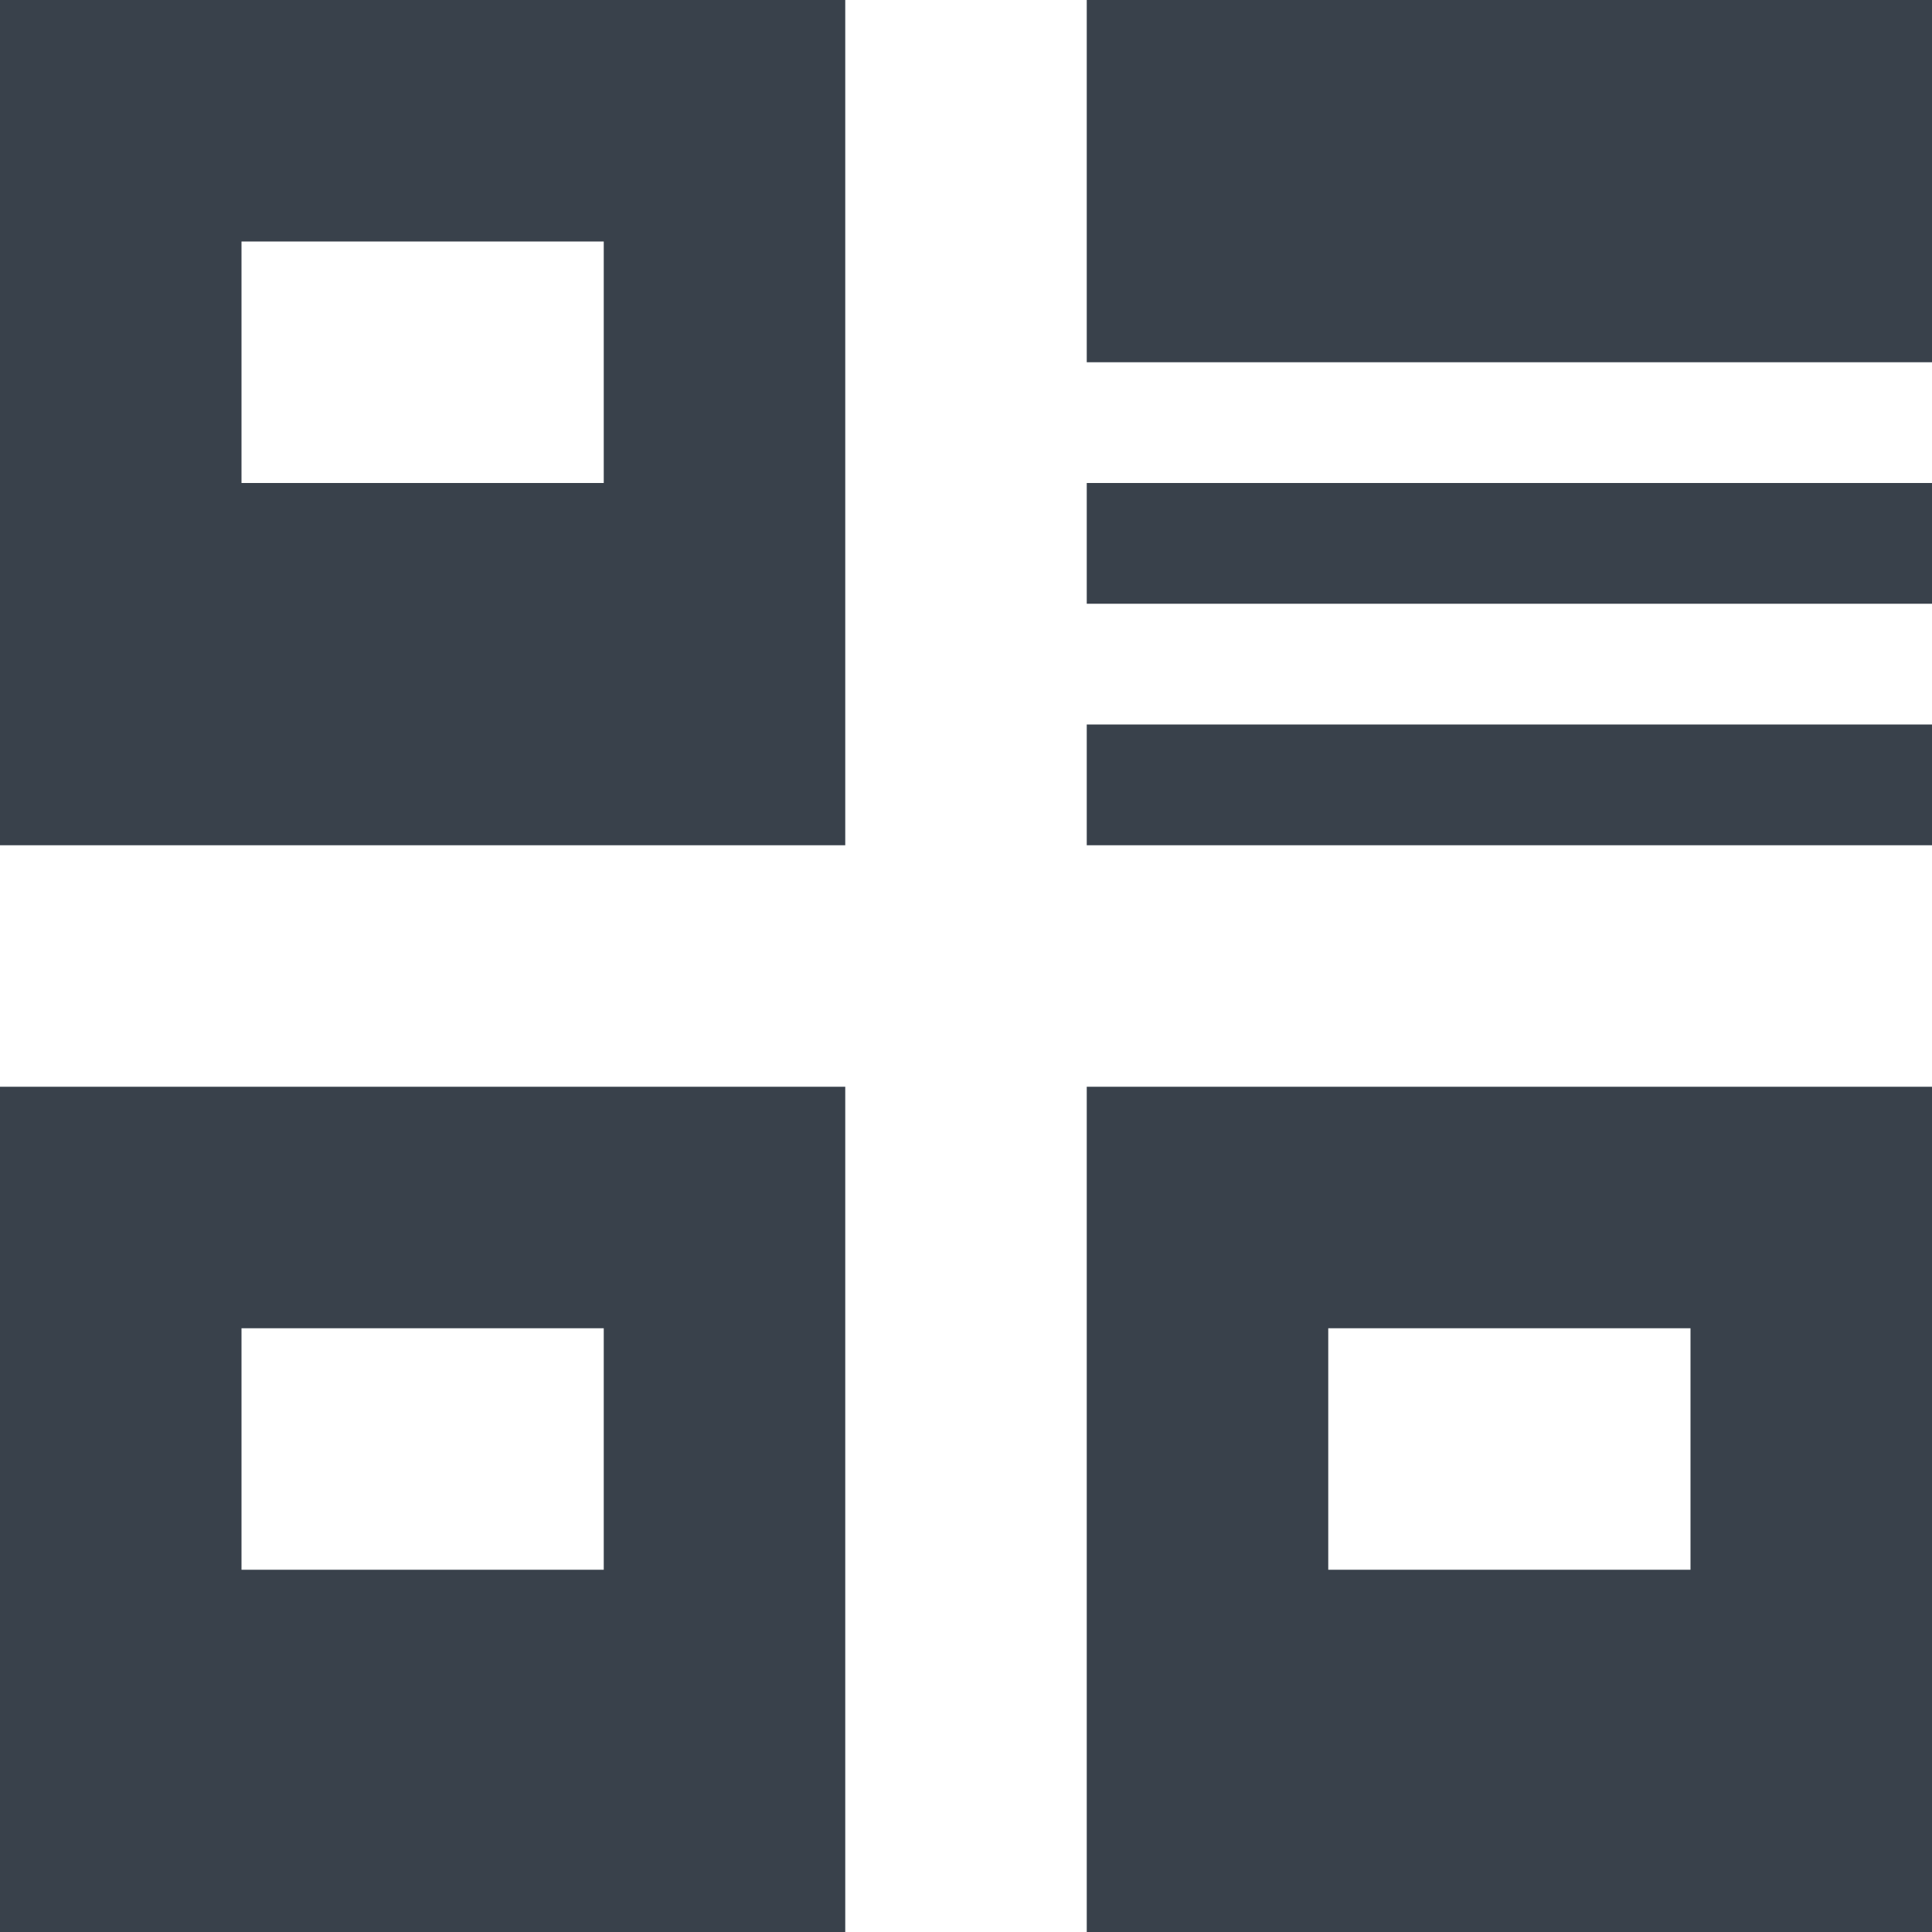 <?xml version="1.0" encoding="UTF-8" standalone="no"?>
<!-- Created with Inkscape (http://www.inkscape.org/) -->

<svg
   xmlns:dc="http://purl.org/dc/elements/1.1/"
   xmlns:cc="http://creativecommons.org/ns#"
   xmlns:rdf="http://www.w3.org/1999/02/22-rdf-syntax-ns#"
   xmlns:svg="http://www.w3.org/2000/svg"
   xmlns="http://www.w3.org/2000/svg"
   xmlns:sodipodi="http://sodipodi.sourceforge.net/DTD/sodipodi-0.dtd"
   xmlns:inkscape="http://www.inkscape.org/namespaces/inkscape"
   version="1.1"
   width="16"
   height="16"
   id="svg13094"
   inkscape:version="0.48.3.1 r9886"
   sodipodi:docname="network-workgroup.svg"
   inkscape:export-filename="folder.png"
   inkscape:export-xdpi="90"
   inkscape:export-ydpi="90">
  <sodipodi:namedview
     pagecolor="#ffffff"
     bordercolor="#666666"
     borderopacity="1"
     objecttolerance="10"
     gridtolerance="10"
     guidetolerance="10"
     inkscape:pageopacity="0"
     inkscape:pageshadow="2"
     inkscape:window-width="1920"
     inkscape:window-height="1033"
     id="namedview6"
     showgrid="true"
     inkscape:snap-bbox="true"
     inkscape:bbox-paths="true"
     inkscape:bbox-nodes="true"
     inkscape:snap-bbox-edge-midpoints="true"
     inkscape:snap-bbox-midpoints="true"
     inkscape:object-paths="true"
     inkscape:snap-intersection-paths="true"
     inkscape:object-nodes="true"
     inkscape:snap-smooth-nodes="true"
     inkscape:snap-midpoints="true"
     inkscape:snap-object-midpoints="true"
     inkscape:snap-center="true"
     inkscape:zoom="29.5"
     inkscape:cx="5.3359439"
     inkscape:cy="9.0390482"
     inkscape:window-x="-10"
     inkscape:window-y="25"
     inkscape:window-maximized="1"
     inkscape:current-layer="svg13094">
    <inkscape:grid
       type="xygrid"
       id="grid2983" />
  </sodipodi:namedview>
  <defs
     id="defs7" />
  <path
     style="color:#000000;fill:#27303a;fill-opacity:0.912;fill-rule:nonzero;stroke:none;stroke-width:1;marker:none;visibility:visible;display:inline;overflow:visible;enable-background:accumulate"
     d="M 0 0 L 0 7 L 3 7 L 4 7 L 7 7 L 7 4 L 7 3 L 7 0 L 0 0 z M 2 2 L 5 2 L 5 4 L 2 4 L 2 2 z M 9 6 L 9 7 L 12 7 L 13 7 L 16 7 L 16 6 L 9 6 z M 0 9 L 0 16 L 7 16 L 7 13 L 7 12 L 7 9 L 4 9 L 3 9 L 0 9 z M 9 9 L 9 12 L 9 13 L 9 16 L 16 16 L 16 9 L 13 9 L 12 9 L 9 9 z M 2 11 L 5 11 L 5 13 L 2 13 L 2 11 z M 11 11 L 14 11 L 14 13 L 11 13 L 11 11 z "
     id="path2994" />
  <path
     style="color:#000000;fill:#27303a;fill-opacity:0.912;fill-rule:nonzero;stroke:none;stroke-width:1;marker:none;visibility:visible;display:inline;overflow:visible;enable-background:accumulate"
     d="M 9,3 16,3 16,0 9,0 9,3 z"
     id="path2992" />
  <path
     style="color:#000000;fill:#27303a;fill-opacity:0.912;fill-rule:nonzero;stroke:none;stroke-width:1;marker:none;visibility:visible;display:inline;overflow:visible;enable-background:accumulate"
     d="M 9,4 9,5 16,5 16,4 9,4 z"
     id="path2990" />
</svg>
